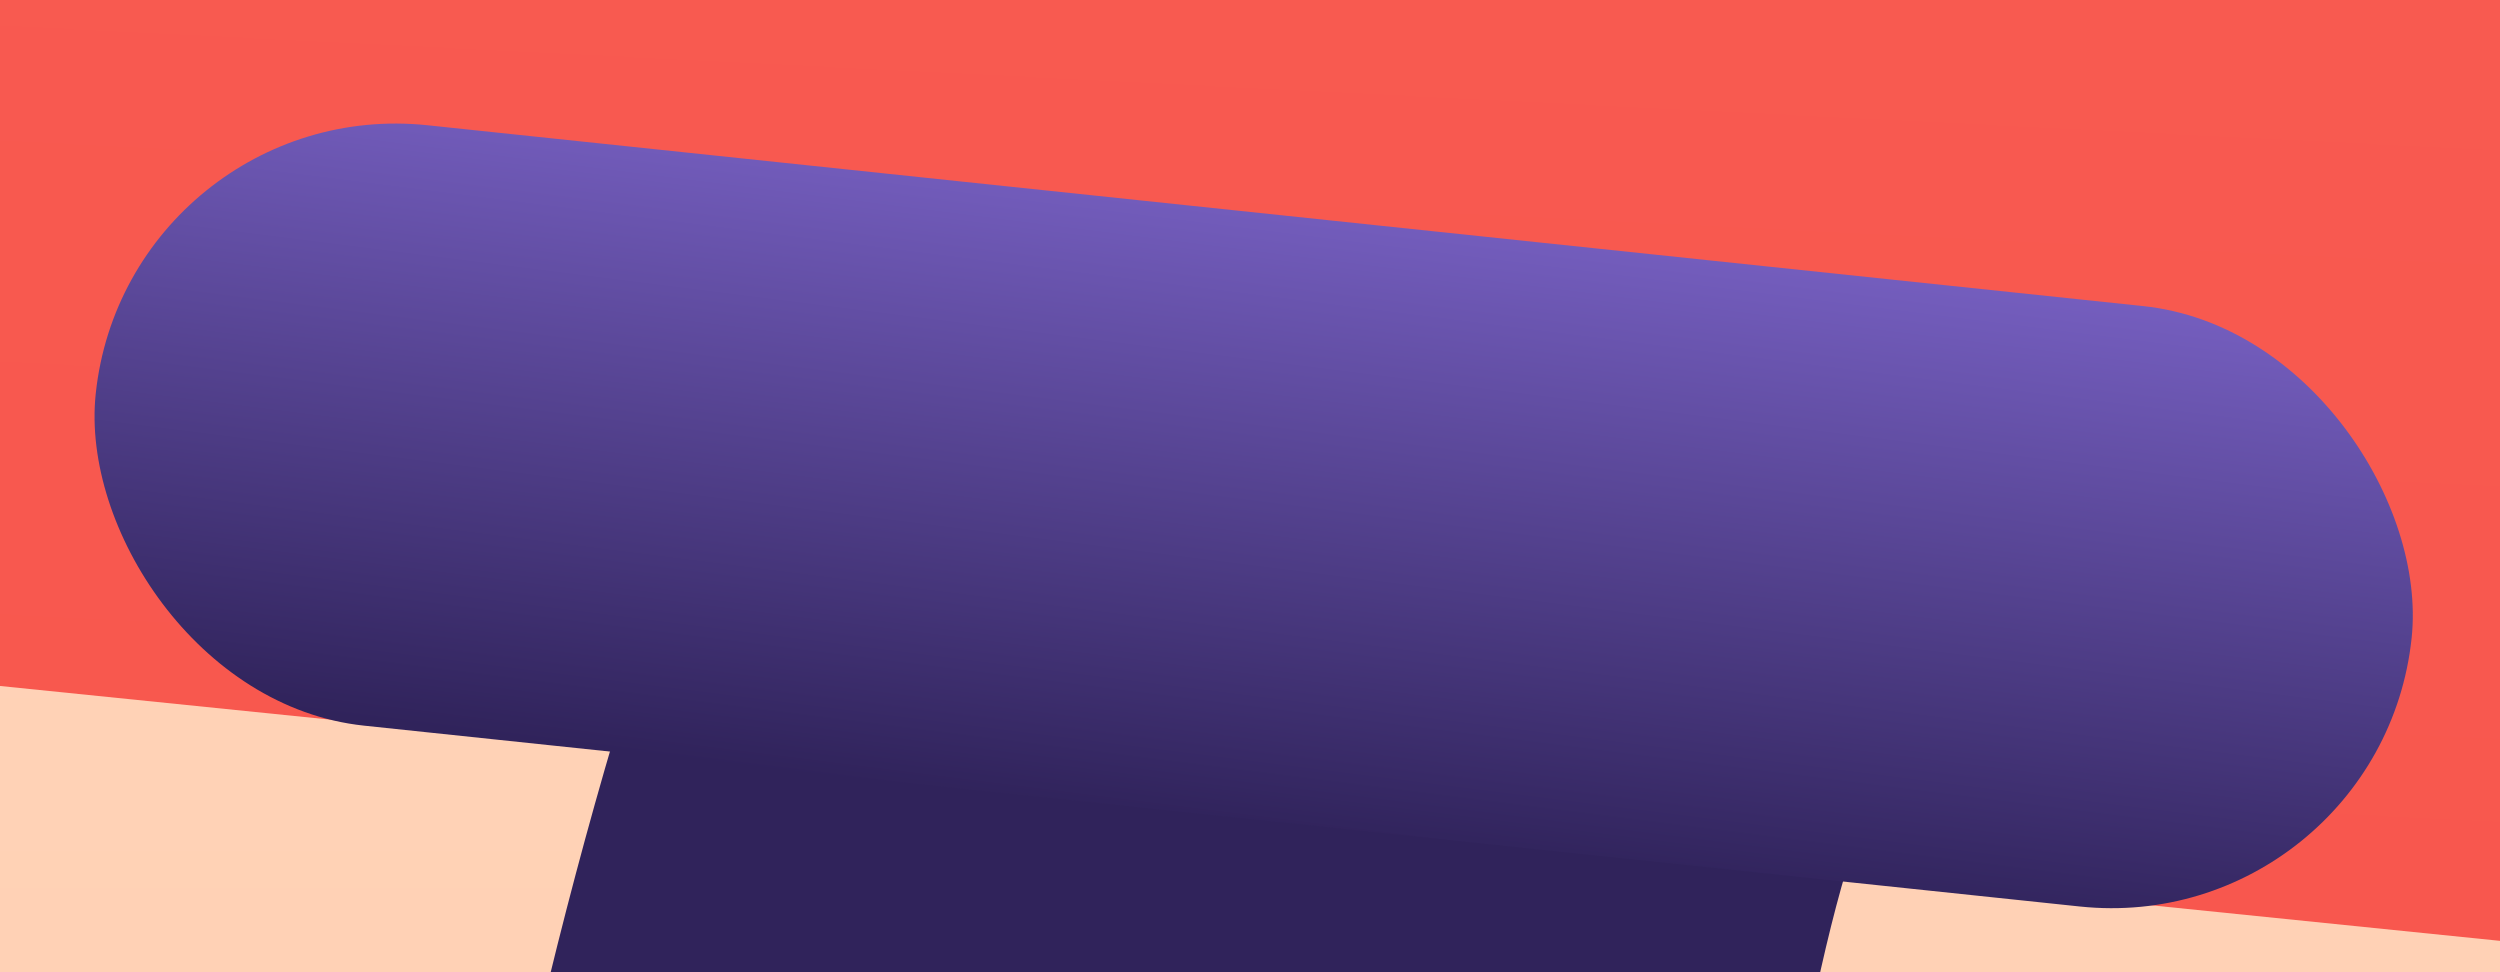 <svg width="18" height="7" viewBox="0 0 18 7" fill="none" xmlns="http://www.w3.org/2000/svg">
<rect width="18" height="7" fill="#F6F6F6"/>
<g id="Landingpage" clip-path="url(#clip0_1050_2)">
<rect width="1440" height="1506" transform="translate(-993 -514)" fill="white"/>
<g id="Illustration 1">
<path id="Vector 28" d="M-99.747 -110.311C-88.54 -118.093 -46.844 -132.111 -27.396 -138.147H-5.553C7.411 -134.934 36.535 -127.209 49.326 -122.024C62.117 -116.839 85.436 -86.133 94.799 -71.874L84.612 -52.367C58.684 -26.785 79.574 -4.2 93.402 4.154C72.66 4.154 63.73 -3.624 61.858 -7.513C63.932 4.241 65.603 33.106 66.179 46.07H-86.359V22.51H-144.538C-149.9 -36.152 -113.756 -100.583 -99.747 -110.311Z" fill="url(#paint0_linear_1050_2)"/>
<path id="Vector 29" d="M-144.587 22.585C-138.588 49.321 -102.961 49.375 -85.898 46.06L45.628 27.058C47.323 28.531 51.383 32.413 54.061 36.165C56.738 39.916 59.192 37.279 60.084 35.491C63.939 39.668 66.777 37.68 67.714 36.165C71.034 40.344 73.827 38.885 74.809 37.633C79.413 41.06 80.576 38.082 80.581 36.165C74.299 22.862 63.029 9.529 58.179 4.525L25.385 7.527L-81.17 -3.336C-101.386 -17.519 -152.086 -10.835 -144.587 22.585Z" fill="url(#paint1_linear_1050_2)"/>
<path id="Vector 51" d="M4.429 5.283C1.241 16.044 3.101 28.199 4.429 32.932L13.294 31.675C11.446 17.574 12.524 8.857 13.294 6.262L4.429 5.283Z" fill="#30235B"/>
<rect id="Rectangle 295" x="0.917" y="0.674" width="16.767" height="4.347" rx="2.173" transform="rotate(6.017 0.917 0.674)" fill="url(#paint2_linear_1050_2)"/>
</g>
</g>
<defs>
<linearGradient id="paint0_linear_1050_2" x1="-12.739" y1="-168.437" x2="-25.139" y2="79.901" gradientUnits="userSpaceOnUse">
<stop stop-color="#FF9F81"/>
<stop offset="1" stop-color="#F53838"/>
</linearGradient>
<linearGradient id="paint1_linear_1050_2" x1="-32.378" y1="-46.365" x2="-32.378" y2="37.501" gradientUnits="userSpaceOnUse">
<stop offset="0.068" stop-color="#FFEFE0"/>
<stop offset="1" stop-color="#FFBE99"/>
</linearGradient>
<linearGradient id="paint2_linear_1050_2" x1="8.982" y1="-0.176" x2="8.87" y2="5.092" gradientUnits="userSpaceOnUse">
<stop stop-color="#7F67CE"/>
<stop offset="1" stop-color="#30235B"/>
</linearGradient>
<clipPath id="clip0_1050_2">
<rect width="1440" height="1506" fill="white" transform="translate(-993 -514)"/>
</clipPath>
</defs>
</svg>
